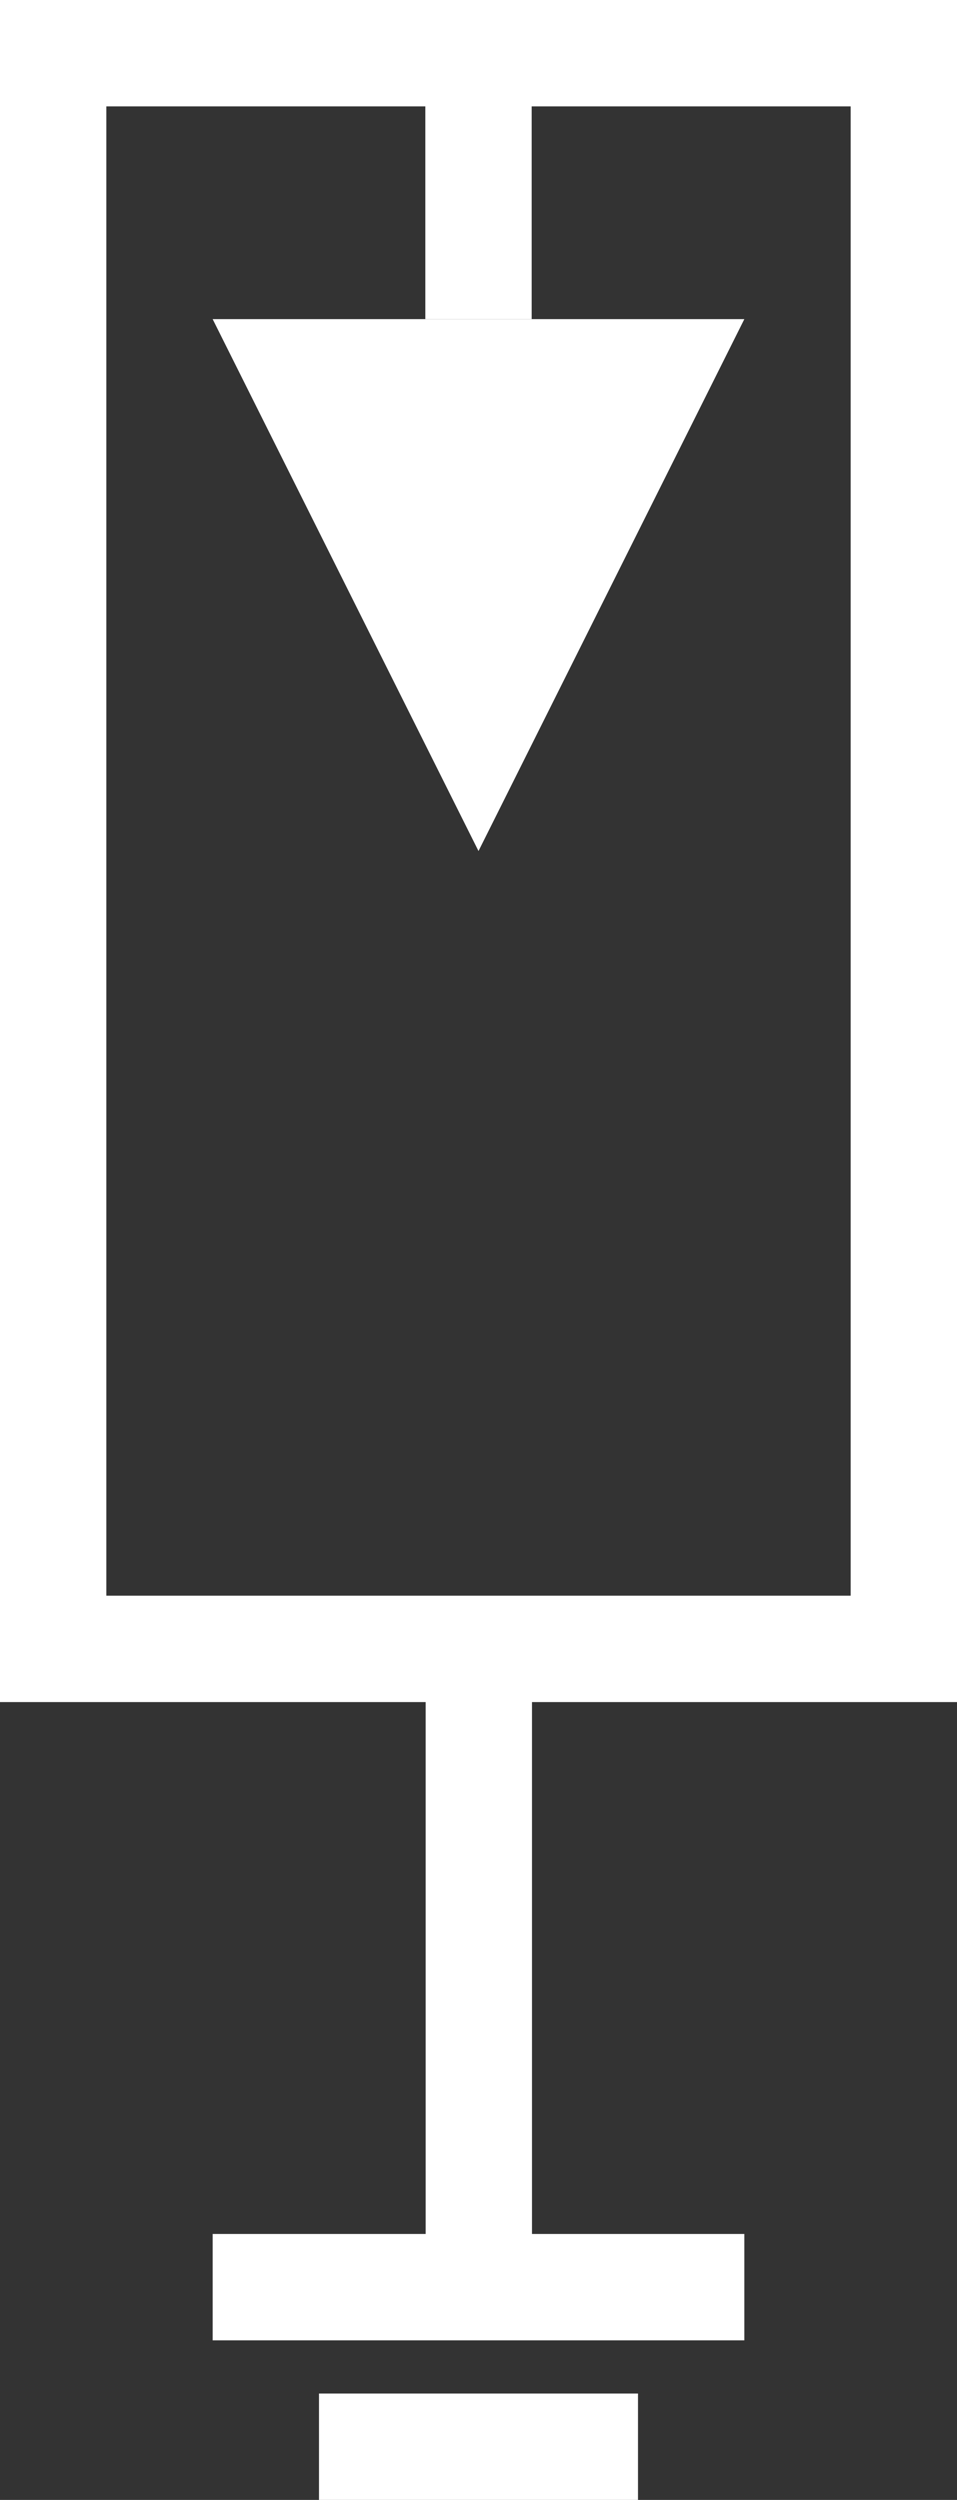 <svg version="1.1" id="图层_1" xmlns="http://www.w3.org/2000/svg" x="0" y="0" width="18" height="47" xml:space="preserve"><rect width="100%" height="100%" fill="#333333" stroke="none"/><style>.st0{fill:#fff}</style><path class="st0" d="M0 0v32h18V0H0zm16 30H2V2h14v28z"/><path transform="rotate(-90 9 37.094)" class="st0" d="M2.1 36.1h13.8v2H2.1z"/><path class="st0" d="M4 42h10v2H4zM6 45h6v2H6z"/><path transform="rotate(-90 9 3)" class="st0" d="M6 2h6v2H6z"/><path class="st0" d="M9 16l5-10H4z"/></svg>